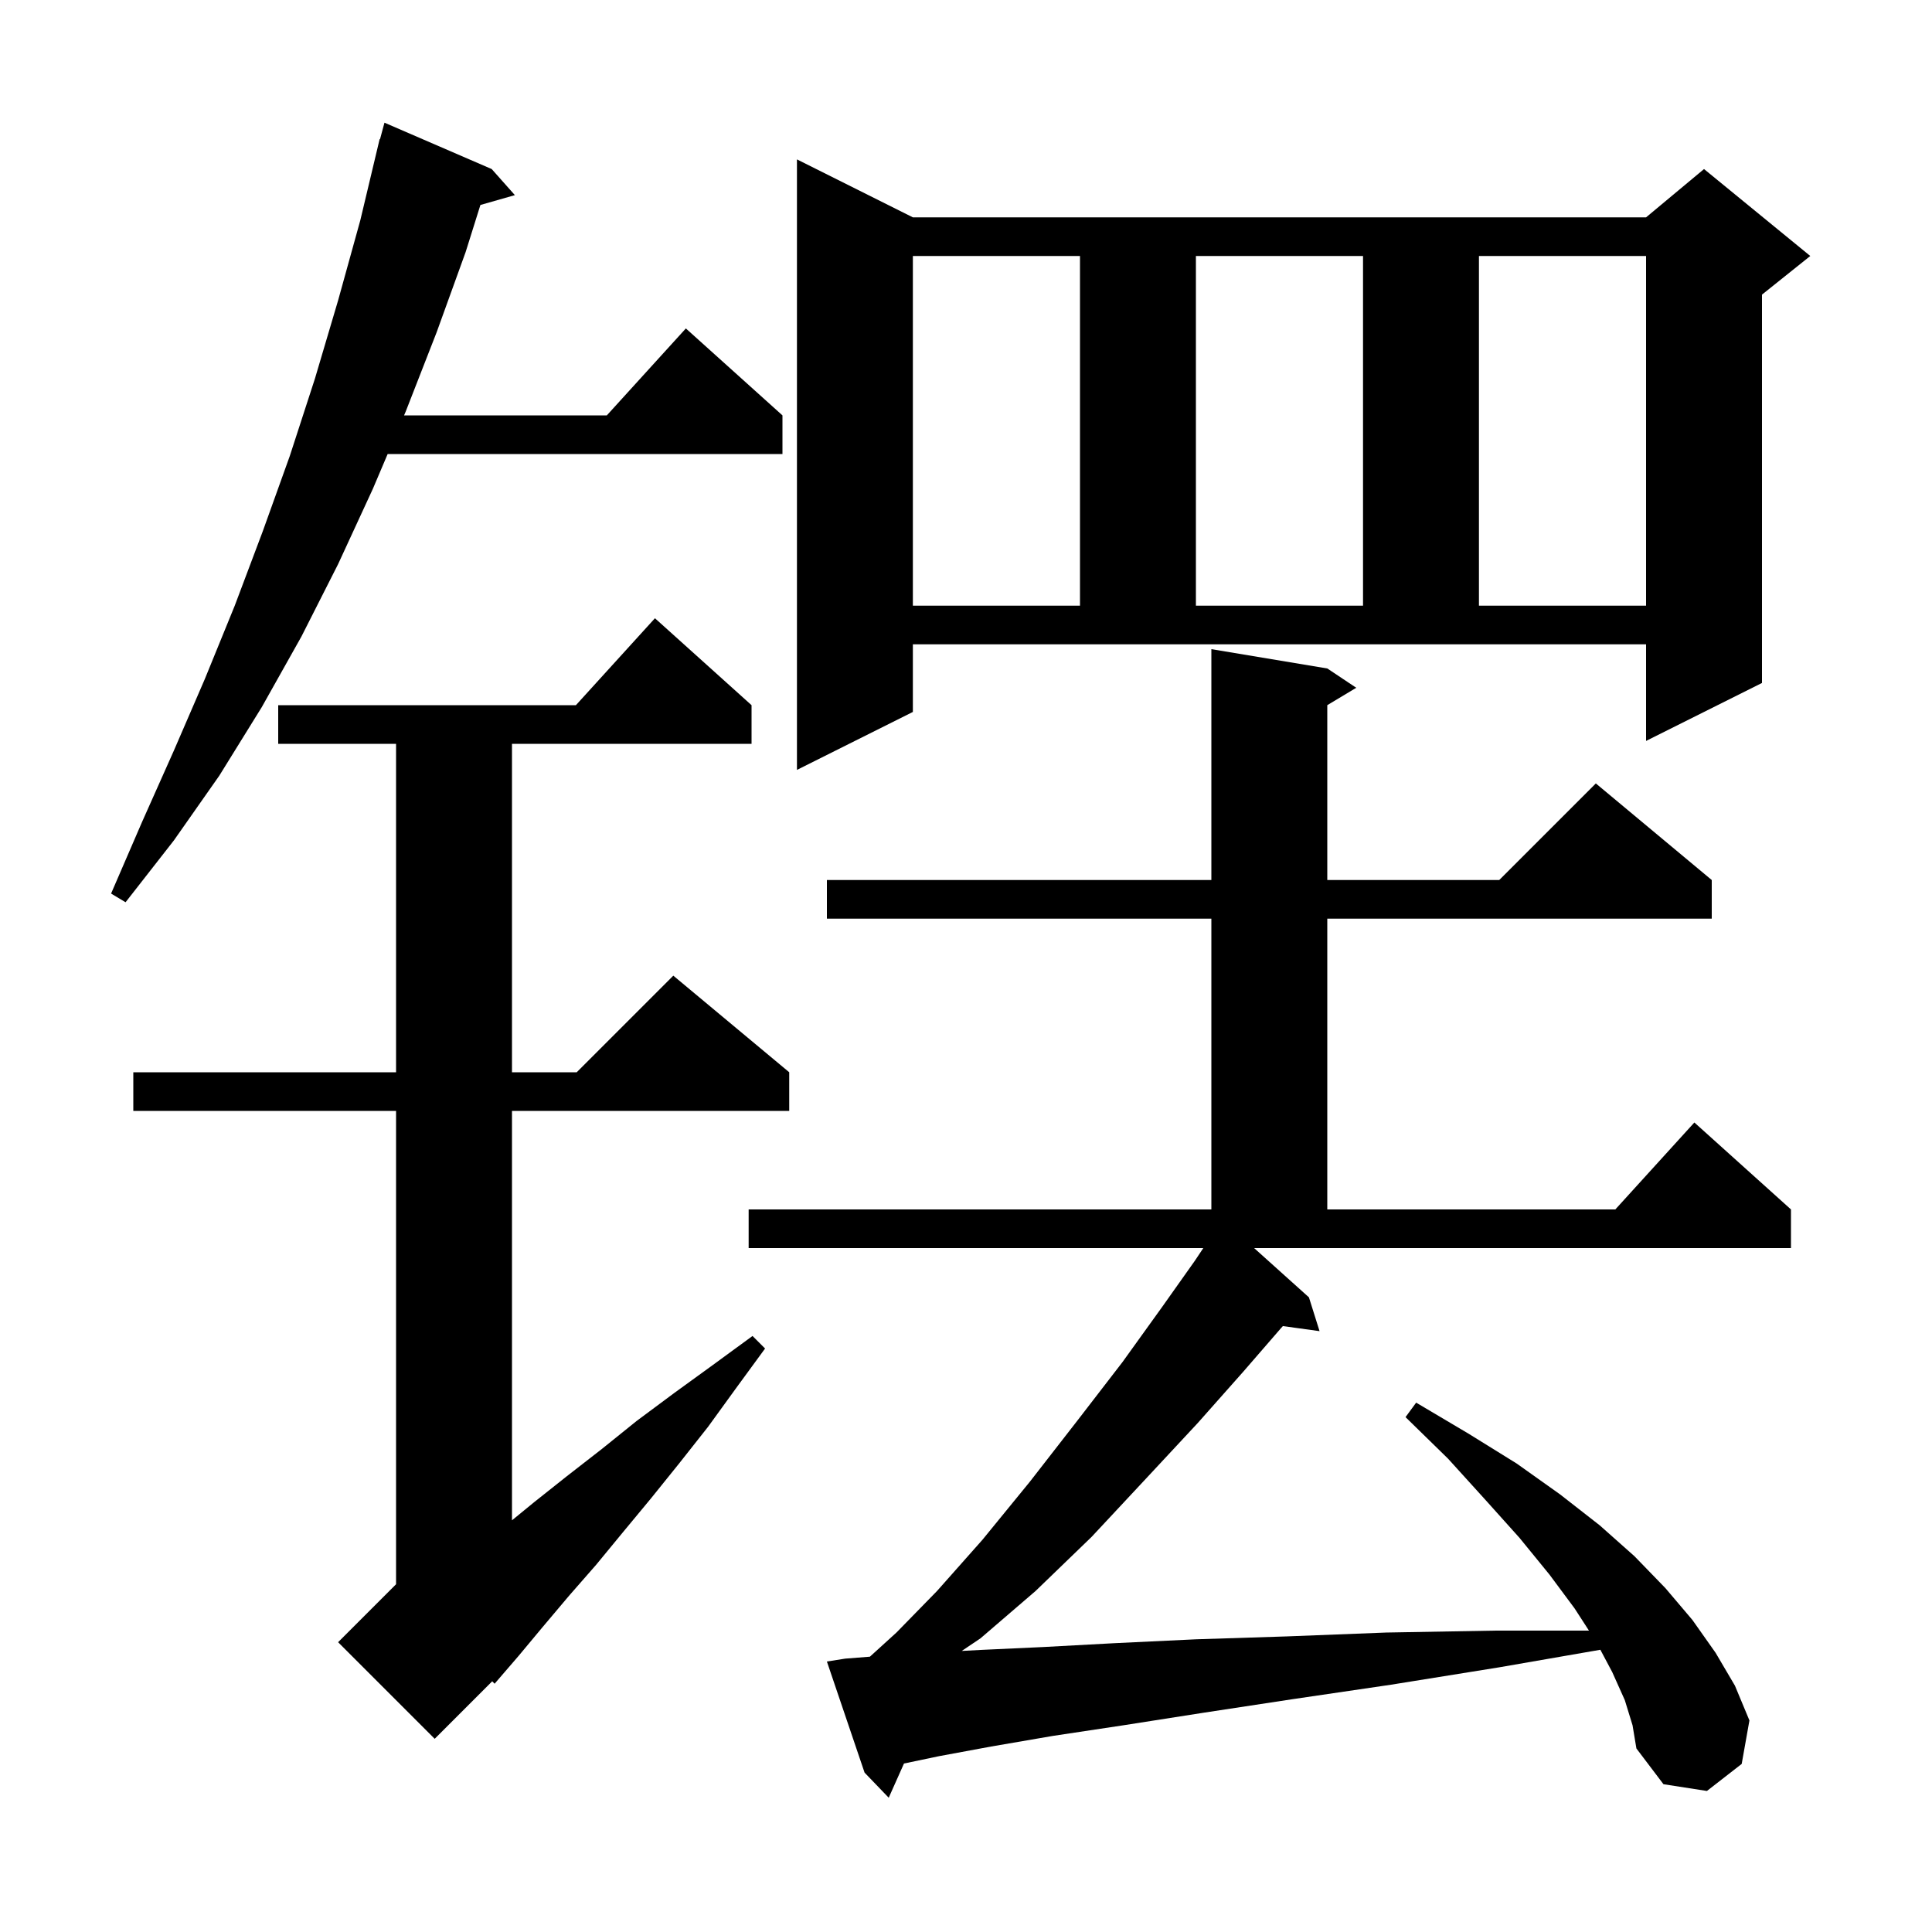 <svg xmlns="http://www.w3.org/2000/svg" xmlns:xlink="http://www.w3.org/1999/xlink" version="1.1" baseProfile="full" viewBox="0 0 200 200" width="200" height="200">
<g fill="black">
<path d="M 135.5 134.3 L 136.6 137.8 L 132.803 137.276 L 132.6 137.5 L 128.7 142.0 L 124.0 147.3 L 118.6 153.1 L 113.0 159.1 L 107.2 164.7 L 101.5 169.6 L 99.562 170.904 L 101.5 170.8 L 108.0 170.5 L 115.4 170.1 L 123.8 169.7 L 133.2 169.4 L 143.5 169.0 L 154.8 168.8 L 164.488 168.8 L 163.0 166.5 L 160.4 163.0 L 157.3 159.2 L 153.8 155.3 L 149.9 151.0 L 145.5 146.7 L 146.6 145.2 L 152.0 148.4 L 157.0 151.5 L 161.5 154.7 L 165.6 157.9 L 169.2 161.1 L 172.4 164.4 L 175.2 167.7 L 177.6 171.1 L 179.6 174.5 L 181.1 178.1 L 180.3 182.6 L 176.7 185.4 L 172.2 184.7 L 169.4 181.0 L 169.0 178.6 L 168.2 176.0 L 166.9 173.1 L 165.669 170.783 L 155.2 172.6 L 144.0 174.4 L 133.8 175.9 L 124.6 177.3 L 116.3 178.6 L 109.0 179.7 L 102.6 180.8 L 97.2 181.8 L 93.58 182.558 L 92.0 186.1 L 89.5 183.5 L 85.6 172.0 L 87.5 171.7 L 90.052 171.499 L 92.8 169.0 L 97.0 164.7 L 101.7 159.4 L 106.6 153.4 L 111.5 147.1 L 116.2 141.0 L 120.3 135.3 L 123.7 130.5 L 124.567 129.2 L 77.5 129.2 L 77.5 125.2 L 125.4 125.2 L 125.4 95.1 L 85.6 95.1 L 85.6 91.1 L 125.4 91.1 L 125.4 67.2 L 137.4 69.2 L 140.4 71.2 L 137.4 73.0 L 137.4 91.1 L 155.2 91.1 L 165.2 81.1 L 177.2 91.1 L 177.2 95.1 L 137.4 95.1 L 137.4 125.2 L 167.218 125.2 L 175.4 116.2 L 185.4 125.2 L 185.4 129.2 L 129.826 129.2 Z M 77.8 73.0 L 77.8 77.0 L 53.0 77.0 L 53.0 111.0 L 59.7 111.0 L 69.7 101.0 L 81.7 111.0 L 81.7 115.0 L 53.0 115.0 L 53.0 157.382 L 55.3 155.5 L 58.7 152.8 L 62.3 150.0 L 65.9 147.1 L 69.8 144.2 L 73.8 141.3 L 77.9 138.3 L 79.2 139.6 L 76.2 143.7 L 73.3 147.7 L 70.3 151.5 L 67.4 155.1 L 64.5 158.6 L 61.7 162.0 L 58.9 165.2 L 56.2 168.4 L 53.7 171.4 L 51.2 174.3 L 50.954 174.046 L 45.0 180.0 L 35.0 170.0 L 41.0 164.0 L 41.0 115.0 L 13.8 115.0 L 13.8 111.0 L 41.0 111.0 L 41.0 77.0 L 28.8 77.0 L 28.8 73.0 L 59.618 73.0 L 67.8 64.0 Z M 50.9 17.5 L 53.3 20.2 L 49.732 21.219 L 48.2 26.1 L 45.2 34.4 L 42.0 42.6 L 41.83 43.0 L 62.818 43.0 L 71.0 34.0 L 81.0 43.0 L 81.0 47.0 L 40.13 47.0 L 38.6 50.6 L 35.0 58.4 L 31.2 65.9 L 27.1 73.2 L 22.7 80.3 L 18.0 87.0 L 13.0 93.4 L 11.5 92.5 L 14.7 85.1 L 18.0 77.7 L 21.2 70.3 L 24.3 62.7 L 27.2 55.0 L 30.0 47.2 L 32.6 39.2 L 35.0 31.1 L 37.3 22.8 L 39.3 14.4 L 39.339 14.411 L 39.8 12.7 Z M 94.5 73.7 L 82.5 79.7 L 82.5 16.5 L 94.5 22.5 L 170.4 22.5 L 176.4 17.5 L 187.4 26.5 L 182.4 30.5 L 182.4 70.7 L 170.4 76.7 L 170.4 66.7 L 94.5 66.7 Z M 94.5 26.5 L 94.5 62.7 L 111.8 62.7 L 111.8 26.5 Z M 123.8 26.5 L 123.8 62.7 L 141.1 62.7 L 141.1 26.5 Z M 153.1 26.5 L 153.1 62.7 L 170.4 62.7 L 170.4 26.5 Z " />
</g>
</svg>
